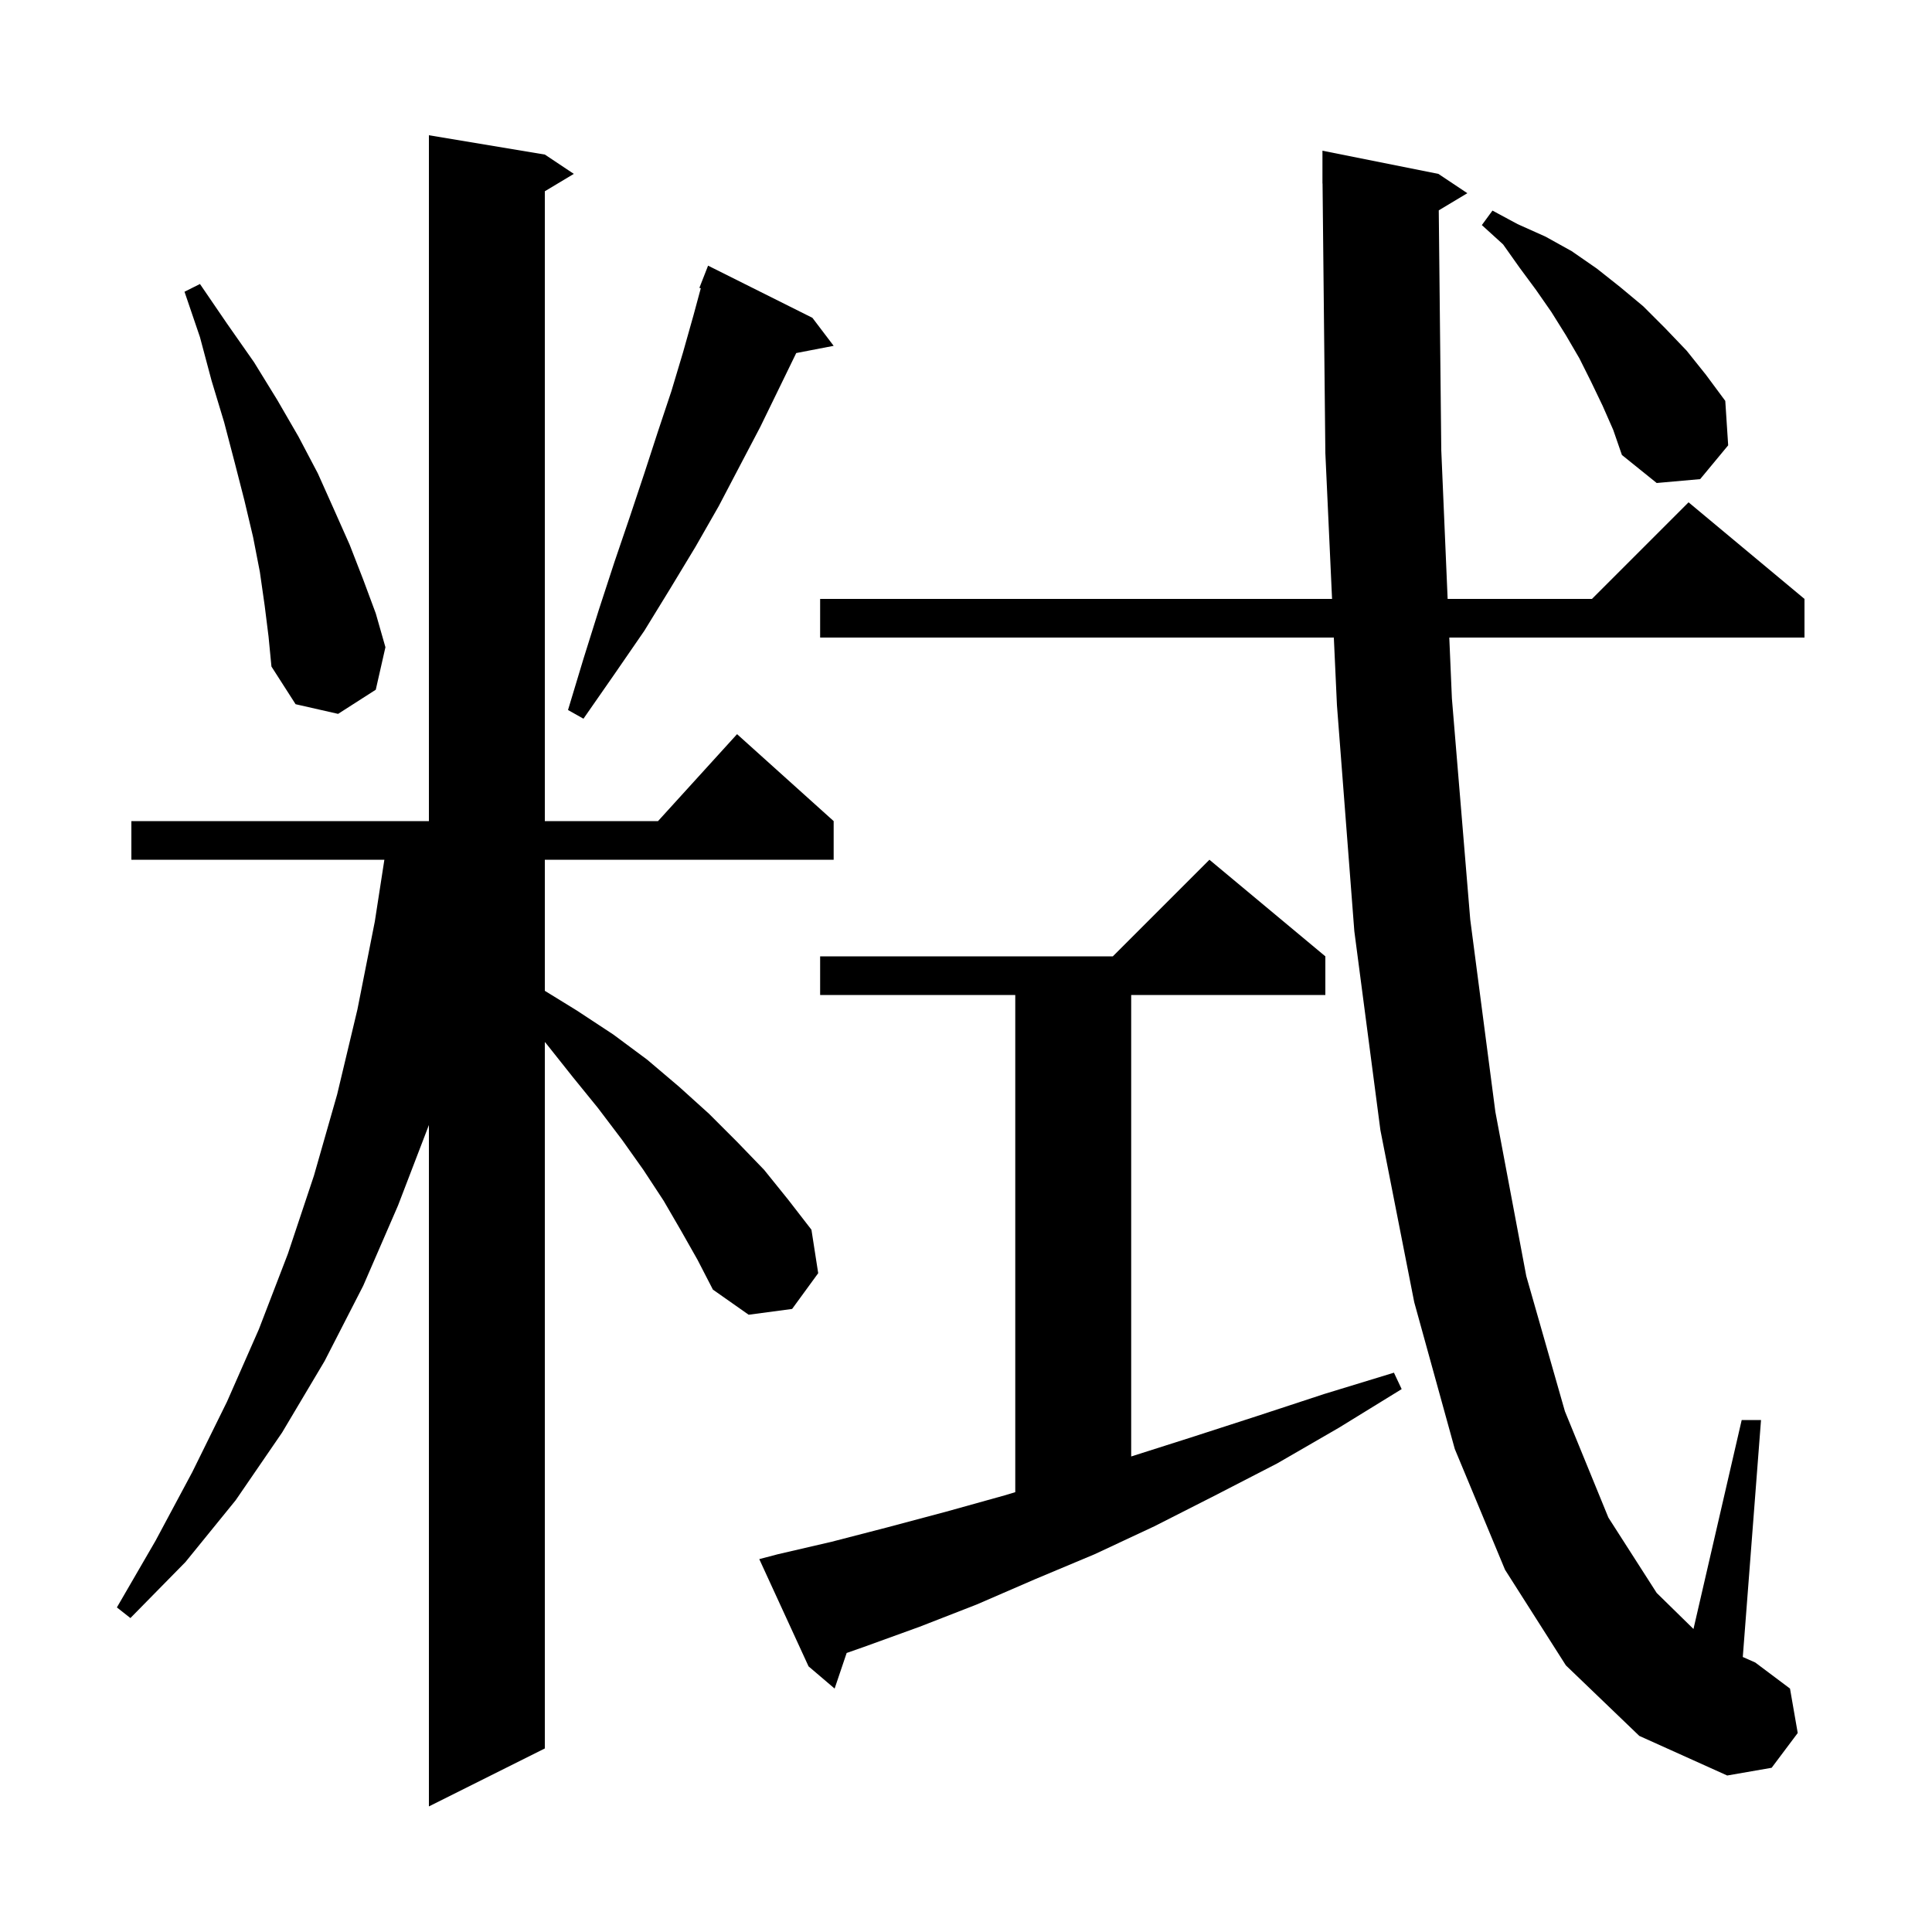 <svg xmlns="http://www.w3.org/2000/svg" xmlns:xlink="http://www.w3.org/1999/xlink" version="1.1" baseProfile="full" viewBox="0 0 200 200" width="200" height="200">
<g fill="black">
<path d="M 70.5 127.4 L 68.7 124.3 L 66.6 121.1 L 64.4 118.0 L 61.9 114.7 L 59.3 111.5 L 56.6 108.1 L 56.4 107.866 L 56.4 181.0 L 44.4 187.0 L 44.4 116.461 L 41.2 124.8 L 37.6 133.1 L 33.6 140.9 L 29.2 148.3 L 24.4 155.3 L 19.2 161.7 L 13.5 167.5 L 12.1 166.4 L 16.1 159.5 L 19.9 152.4 L 23.5 145.1 L 26.8 137.6 L 29.8 129.8 L 32.5 121.7 L 34.9 113.3 L 37.0 104.5 L 38.8 95.4 L 39.79 89.0 L 13.6 89.0 L 13.6 85.0 L 44.4 85.0 L 44.4 14.0 L 56.4 16.0 L 59.4 18.0 L 56.4 19.8 L 56.4 85.0 L 68.118 85.0 L 76.3 76.0 L 86.3 85.0 L 86.3 89.0 L 56.4 89.0 L 56.4 102.569 L 59.7 104.6 L 63.5 107.1 L 67.0 109.7 L 70.3 112.5 L 73.4 115.3 L 76.3 118.2 L 79.1 121.1 L 81.6 124.2 L 84.0 127.3 L 84.7 131.8 L 82.0 135.5 L 77.5 136.1 L 73.8 133.5 L 72.2 130.4 Z M 148.94 21.776 L 149.2 46.6 L 149.859 62.0 L 164.8 62.0 L 174.8 52.0 L 186.8 62.0 L 186.8 66.0 L 150.03 66.0 L 150.3 72.3 L 152.2 95.2 L 154.8 115.1 L 158.0 132.1 L 162.0 146.1 L 166.5 157.1 L 171.5 164.9 L 175.308 168.632 L 180.3 147.0 L 182.3 147.0 L 180.413 171.531 L 181.7 172.1 L 185.3 174.8 L 186.1 179.4 L 183.4 183.0 L 178.8 183.8 L 169.7 179.7 L 162.1 172.4 L 155.8 162.5 L 150.6 150.0 L 146.4 134.8 L 142.9 117.0 L 140.2 96.4 L 138.4 73.0 L 138.078 66.0 L 84.9 66.0 L 84.9 62.0 L 137.894 62.0 L 137.2 46.9 L 136.91 18.999 L 136.9 19.0 L 136.9 15.6 L 148.9 18.0 L 151.9 20.0 Z M 80.5 160.9 L 86.1 159.6 L 91.9 158.1 L 97.9 156.5 L 104.0 154.8 L 105.1 154.468 L 105.1 103.0 L 84.9 103.0 L 84.9 99.0 L 115.2 99.0 L 125.2 89.0 L 137.2 99.0 L 137.2 103.0 L 117.1 103.0 L 117.1 150.773 L 123.3 148.8 L 130.1 146.6 L 137.1 144.3 L 144.3 142.1 L 145.1 143.8 L 138.6 147.8 L 132.2 151.5 L 125.8 154.8 L 119.5 158.0 L 113.3 160.9 L 107.1 163.5 L 101.1 166.1 L 95.2 168.4 L 89.4 170.5 L 87.646 171.115 L 86.4 174.8 L 83.7 172.5 L 78.6 161.4 Z M 84.1 32.9 L 86.3 35.8 L 82.424 36.548 L 82.4 36.6 L 80.6 40.3 L 78.7 44.2 L 76.6 48.2 L 74.4 52.4 L 72.0 56.6 L 69.4 60.9 L 66.7 65.3 L 63.6 69.8 L 60.4 74.4 L 58.8 73.5 L 60.4 68.2 L 62.0 63.1 L 63.6 58.2 L 65.2 53.5 L 66.7 49.0 L 68.1 44.7 L 69.5 40.5 L 70.7 36.5 L 71.8 32.6 L 72.546 29.839 L 72.4 29.8 L 73.3 27.5 Z M 27.4 62.7 L 26.9 59.2 L 26.2 55.6 L 25.3 51.8 L 24.3 47.9 L 23.2 43.7 L 21.9 39.4 L 20.7 34.9 L 19.1 30.2 L 20.7 29.4 L 23.5 33.5 L 26.3 37.5 L 28.7 41.4 L 30.9 45.2 L 32.9 49.0 L 34.6 52.8 L 36.2 56.4 L 37.6 60.0 L 38.9 63.5 L 39.9 67.0 L 38.9 71.4 L 35.0 73.9 L 30.6 72.9 L 28.1 69.0 L 27.8 65.9 Z M 165.9 42.0 L 164.7 39.5 L 163.5 37.1 L 162.1 34.7 L 160.6 32.3 L 159.0 30.0 L 157.3 27.7 L 155.6 25.3 L 153.4 23.3 L 154.5 21.8 L 157.1 23.2 L 160.0 24.5 L 162.7 26.0 L 165.3 27.8 L 167.7 29.7 L 170.1 31.7 L 172.4 34.0 L 174.6 36.3 L 176.6 38.8 L 178.6 41.5 L 178.9 46.1 L 176.0 49.6 L 171.5 50.0 L 167.9 47.1 L 167.0 44.5 Z " />
</g>
</svg>
